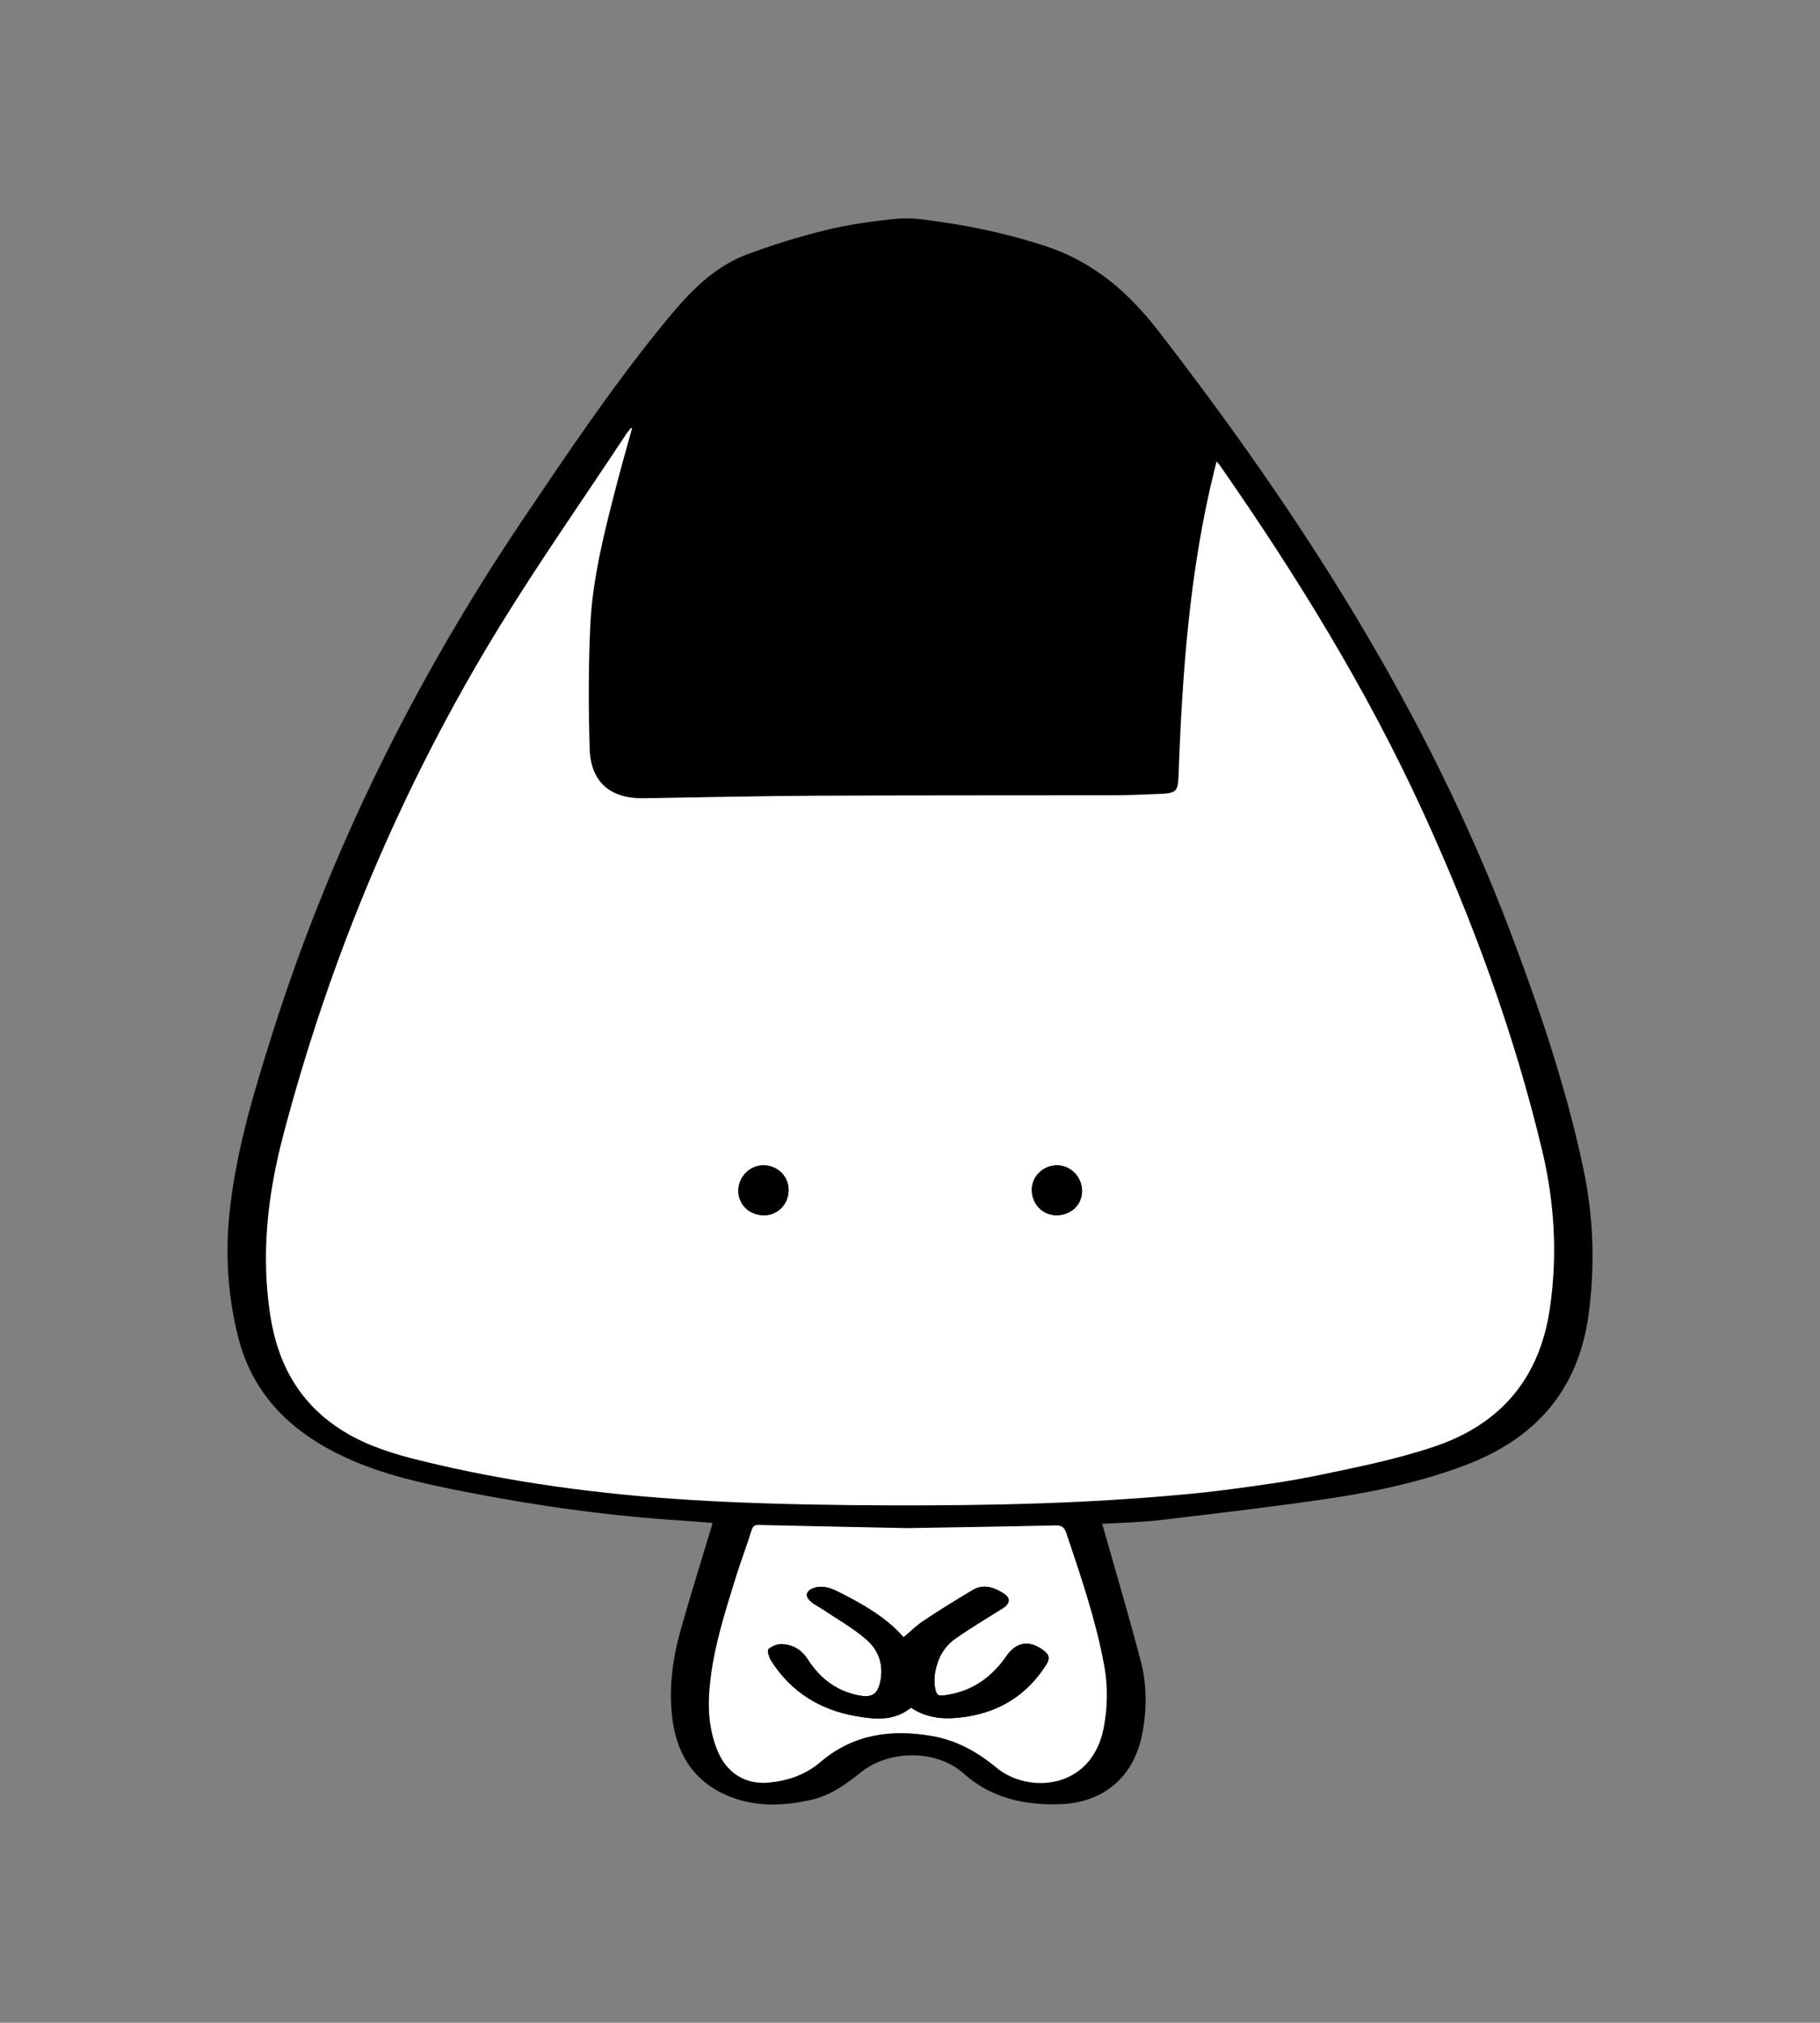 <?xml version="1.0" encoding="utf-8"?>
<!-- Generator: Adobe Illustrator 26.3.1, SVG Export Plug-In . SVG Version: 6.00 Build 0)  -->
<svg version="1.1" id="Ç_xAE_Ç_x2026_Ç_xA8_ÇË05"
	 xmlns="http://www.w3.org/2000/svg" xmlns:xlink="http://www.w3.org/1999/xlink" x="0px" y="0px" viewBox="0 0 1275.6 1417.3"
	 style="enable-background:new 0 0 1275.6 1417.3;" xml:space="preserve">
<rect x="0" y="0" width="1275.6" height="1417.3" fill="#808080" stroke="none"/>
<style type="text/css">
	.st0{fill:#FFFFFF;}
</style>
<g>
	<path d="M1109.8,819.1c-12.2-57.8-31.2-113.5-52.1-168.5C999.2,497,911.5,360.6,811.5,231.4c-20.6-26.6-45.1-47.7-77.6-58.6
		c-24.8-8.2-50.2-13.9-76-17.5c-9.7-1.4-19.7-3-29.4-2c-16.7,1.6-33.4,4-49.6,7.9c-18.7,4.6-37.2,10.3-55.2,17
		c-27,10.1-44.9,31.7-62.4,53.3c-34.1,42.3-64.4,87.3-94.7,132.3C291,476,231.4,596,190.6,725.1c-13.3,42.2-26.1,84.5-30.1,128.7
		c-2.5,27.8-0.5,55.4,6.3,82.5c10.1,41,37.5,67.2,74.5,84.5c26.9,12.6,56,18.8,85,24.5c50.5,9.9,101.4,17,152.8,20.2
		c6.7,0.4,13.3,1,20.3,1.6c-0.3,1.3-0.5,2-0.7,2.7c-7.3,24.3-15,48.5-21.8,72.9c-5.7,20.5-8.4,41.3-5.5,62.7
		c3.6,26,16.8,44.7,41.7,54c18,6.7,36.4,5.9,54.9,1.8c14-3,25-11.1,35.8-19.7c18.8-15.1,52.2-16.2,71.5,1.1
		c19.5,17.4,43.1,22.5,68.5,21.5c29.5-1.2,50.4-18.9,56.4-47.6c3.8-17.9,3.8-36-0.9-53.6c-8.4-31.7-17.7-63.3-26.8-95.2
		c13.1-0.8,27.3-1,41.3-2.7c39-4.6,78-9.2,116.8-14.9c32.5-4.8,64.7-11.6,95.6-23.2c49-18.3,79.6-51.8,87.1-104.9
		C1118,887.4,1117,853.3,1109.8,819.1z"/>
	<path class="st0" d="M774,1167.5c-5.8-31.9-16.3-62.5-26.6-93.2c-1.4-4.2-3.2-5.6-7.8-5.5c-34.3,0.8-68.5,1.3-103.9,1.9
		c-33.8-0.7-68.7-1.4-103.5-2.2c-3.1-0.1-4.5,0.6-5.4,3.6c-3.5,11.1-7.6,22-11.1,33.1c-7.8,25.2-15.9,50.3-18.3,76.7
		c-1.5,15-0.4,29.9,5.2,44.1c6.4,16.2,19.8,24.6,36.3,23c13.4-1.3,25.5-5.4,36-14.3c22.9-19.6,49.7-23.4,78.5-18.3
		c17.1,3,31.7,11.1,44.8,22c22.6,18.8,66.4,15.5,75.2-26.9C776.3,1196.8,776.6,1182.1,774,1167.5z M733.4,1166.2
		c-13.1,20.7-31.8,32.9-56,36.6c-13.5,2.1-26.6,1.9-38.9-6.3c-12.2,9.8-25.8,8.2-39.2,5.8c-25-4.5-45-17-58.8-38.7
		c-1.5-2.3-3-7.3-1.9-8.1c2.4-2.1,6.4-3.7,9.6-3.5c7.7,0.4,13.7,4,18.1,10.9c8.6,13.4,20.5,22.4,36.6,25.2
		c7.5,1.3,11.6-0.7,13.6-7.9c3.3-12.2,0-23.4-9.1-31.3c-9.5-8.3-20.8-14.6-31.4-21.7c-2.7-1.8-5.8-3.2-8.1-5.4
		c-3.8-3.5-2.9-7,1.8-8.9c6.6-2.6,12.7-0.2,18.4,2.7c17,8.5,33.4,18,45.2,31.6c4.8-4,9.1-8.3,14.2-11.7
		c11.3-7.5,22.8-14.6,34.4-21.5c7.4-4.4,14.8-1.8,21.4,2.4c5.3,3.3,4.7,7.3-0.7,10.6c-11.1,6.9-22.4,13.7-33.2,21.3
		c-7.9,5.5-12.3,13.9-14,23.4c-0.5,3-0.7,6.2-0.3,9.2c1,7.2,2,7.9,9.2,6.6c17.8-2.9,31.2-12.7,41.3-27.4c6.8-9.8,16.1-11.1,25.8-3.7
		C735.3,1159.1,736,1162.1,733.4,1166.2z"/>
	<path d="M733.4,1166.2c-13.1,20.7-31.8,32.9-56,36.6c-13.5,2.1-26.6,1.9-38.9-6.3c-12.2,9.8-25.8,8.2-39.2,5.8
		c-25-4.5-45-17-58.8-38.7c-1.5-2.3-3-7.3-1.9-8.1c2.4-2.1,6.4-3.7,9.6-3.5c7.7,0.4,13.7,4,18.1,10.9c8.6,13.4,20.5,22.4,36.6,25.2
		c7.5,1.3,11.6-0.7,13.6-7.9c3.3-12.2,0-23.4-9.1-31.3c-9.5-8.3-20.8-14.6-31.4-21.7c-2.7-1.8-5.8-3.2-8.1-5.4
		c-3.8-3.5-2.9-7,1.8-8.9c6.6-2.6,12.7-0.2,18.4,2.7c17,8.5,33.4,18,45.2,31.6c4.8-4,9.1-8.3,14.2-11.7
		c11.3-7.5,22.8-14.6,34.4-21.5c7.4-4.4,14.8-1.8,21.4,2.4c5.3,3.3,4.7,7.3-0.7,10.6c-11.1,6.9-22.4,13.7-33.2,21.3
		c-7.9,5.5-12.3,13.9-14,23.4c-0.5,3-0.7,6.2-0.3,9.2c1,7.2,2,7.9,9.2,6.6c17.8-2.9,31.2-12.7,41.3-27.4c6.8-9.8,16.1-11.1,25.8-3.7
		C735.3,1159.1,736,1162.1,733.4,1166.2z"/>
	<path class="st0" d="M1080.9,806.2c-19.6-82-48.5-160.8-83.6-237.4C958,483.1,908.8,403.3,855,326.1c-0.5-0.8-1.2-1.4-2.3-2.7
		c-0.6,2.4-1.2,4.2-1.6,6.1c-17.4,70.4-22.5,142.2-25.1,214.3c-0.4,10.4-1.6,11.9-12.1,12.4c-11.6,0.5-23.2,1-34.9,1
		c-68,0.1-136,0-204,0.3c-41.2,0.2-82.5,1.1-123.8,1.8c-23.2,0.4-37.1-11.1-37.9-34.4c-0.9-28.8-0.9-57.7,0.4-86.5
		c1.6-33.4,9.9-65.8,18.3-98.1c3.5-13.5,7.3-26.9,11-40.2c-0.2-0.1-0.4-0.2-0.7-0.3c-1,1.3-2.2,2.5-3.1,3.9
		c-30,45.4-61.3,90-89.7,136.3c-67.9,110.9-117.9,229.7-151,355.5c-10.9,41.4-15.7,83.1-9.1,126c5.4,35.2,21.3,63.1,52.1,81.8
		c16.3,9.9,34.5,15.5,52.9,20c62.6,15.4,126.2,23.8,190.4,27.7c37.7,2.3,75.5,3.2,113.2,3.6c69.9,0.6,139.8-0.1,209.6-5.6
		c16.9-1.4,33.9-2.8,50.7-5c22-2.9,44-5.8,65.6-10.3c27.3-5.7,54.9-11.2,81.3-20.1c46.6-15.6,74.3-48.1,81.2-97.8
		C1091.7,878.8,1089.5,842.4,1080.9,806.2z M535.2,851.5c-10.2-0.1-17.9-7.8-17.7-17.5c0.2-9.7,8.3-17.7,17.9-17.5
		c9.9,0.2,17.6,8.1,17.3,17.9C552.4,844.1,544.7,851.7,535.2,851.5z M740.5,851.5c-9.7,0-17.4-7.9-17.3-17.9c0-9.4,7.9-17,17.5-17.1
		c9.8-0.1,17.8,8.2,17.6,18.3C758.2,844.3,750.4,851.5,740.5,851.5z"/>
	<g>
		<path d="M758.4,834.9c-0.1,9.4-7.9,16.6-17.9,16.6c-9.7,0-17.4-7.9-17.3-17.9c0-9.4,7.9-17,17.5-17.1
			C750.5,816.5,758.6,824.8,758.4,834.9z"/>
		<path d="M552.7,834.4c-0.3,9.7-8,17.3-17.5,17.1c-10.2-0.1-17.9-7.8-17.7-17.5c0.2-9.7,8.3-17.7,17.9-17.5
			C545.4,816.7,553.1,824.7,552.7,834.4z"/>
	</g>
	<path d="M830.7,297.9c-17.3,63.3-26.5,127.7-29.4,193.2c-0.7,16.4-1.7,32.8-2.8,51c-36,0-71.4,0-106.8,0
		c-71.1,0-142.2,0.1-213.3,0.2c-9.6,0-19.3,0.3-29,1c-5,0.4-7.2-1.6-7.8-6.2c-0.7-6-1.5-11.9-1.9-17.9
		c-4.6-71.8,8.3-141.2,29.5-209.4c7.8-25.2,15.6-50.3,23.4-75.4c0.4-1.4,1.5-2.7,2.4-3.9c18.7-24.4,42.9-40.9,72.7-48.1
		c24.1-5.8,48.7-10.6,73.3-13.8c10.6-1.4,21.8,2.1,32.7,4c20.8,3.5,41.1,8.7,60.7,16.8c21.1,8.6,36.2,24.2,49.9,41.4
		c15.4,19.2,30.1,38.9,44.8,58.6C830.7,291.6,831.3,295.4,830.7,297.9z"/>
</g>
</svg>
